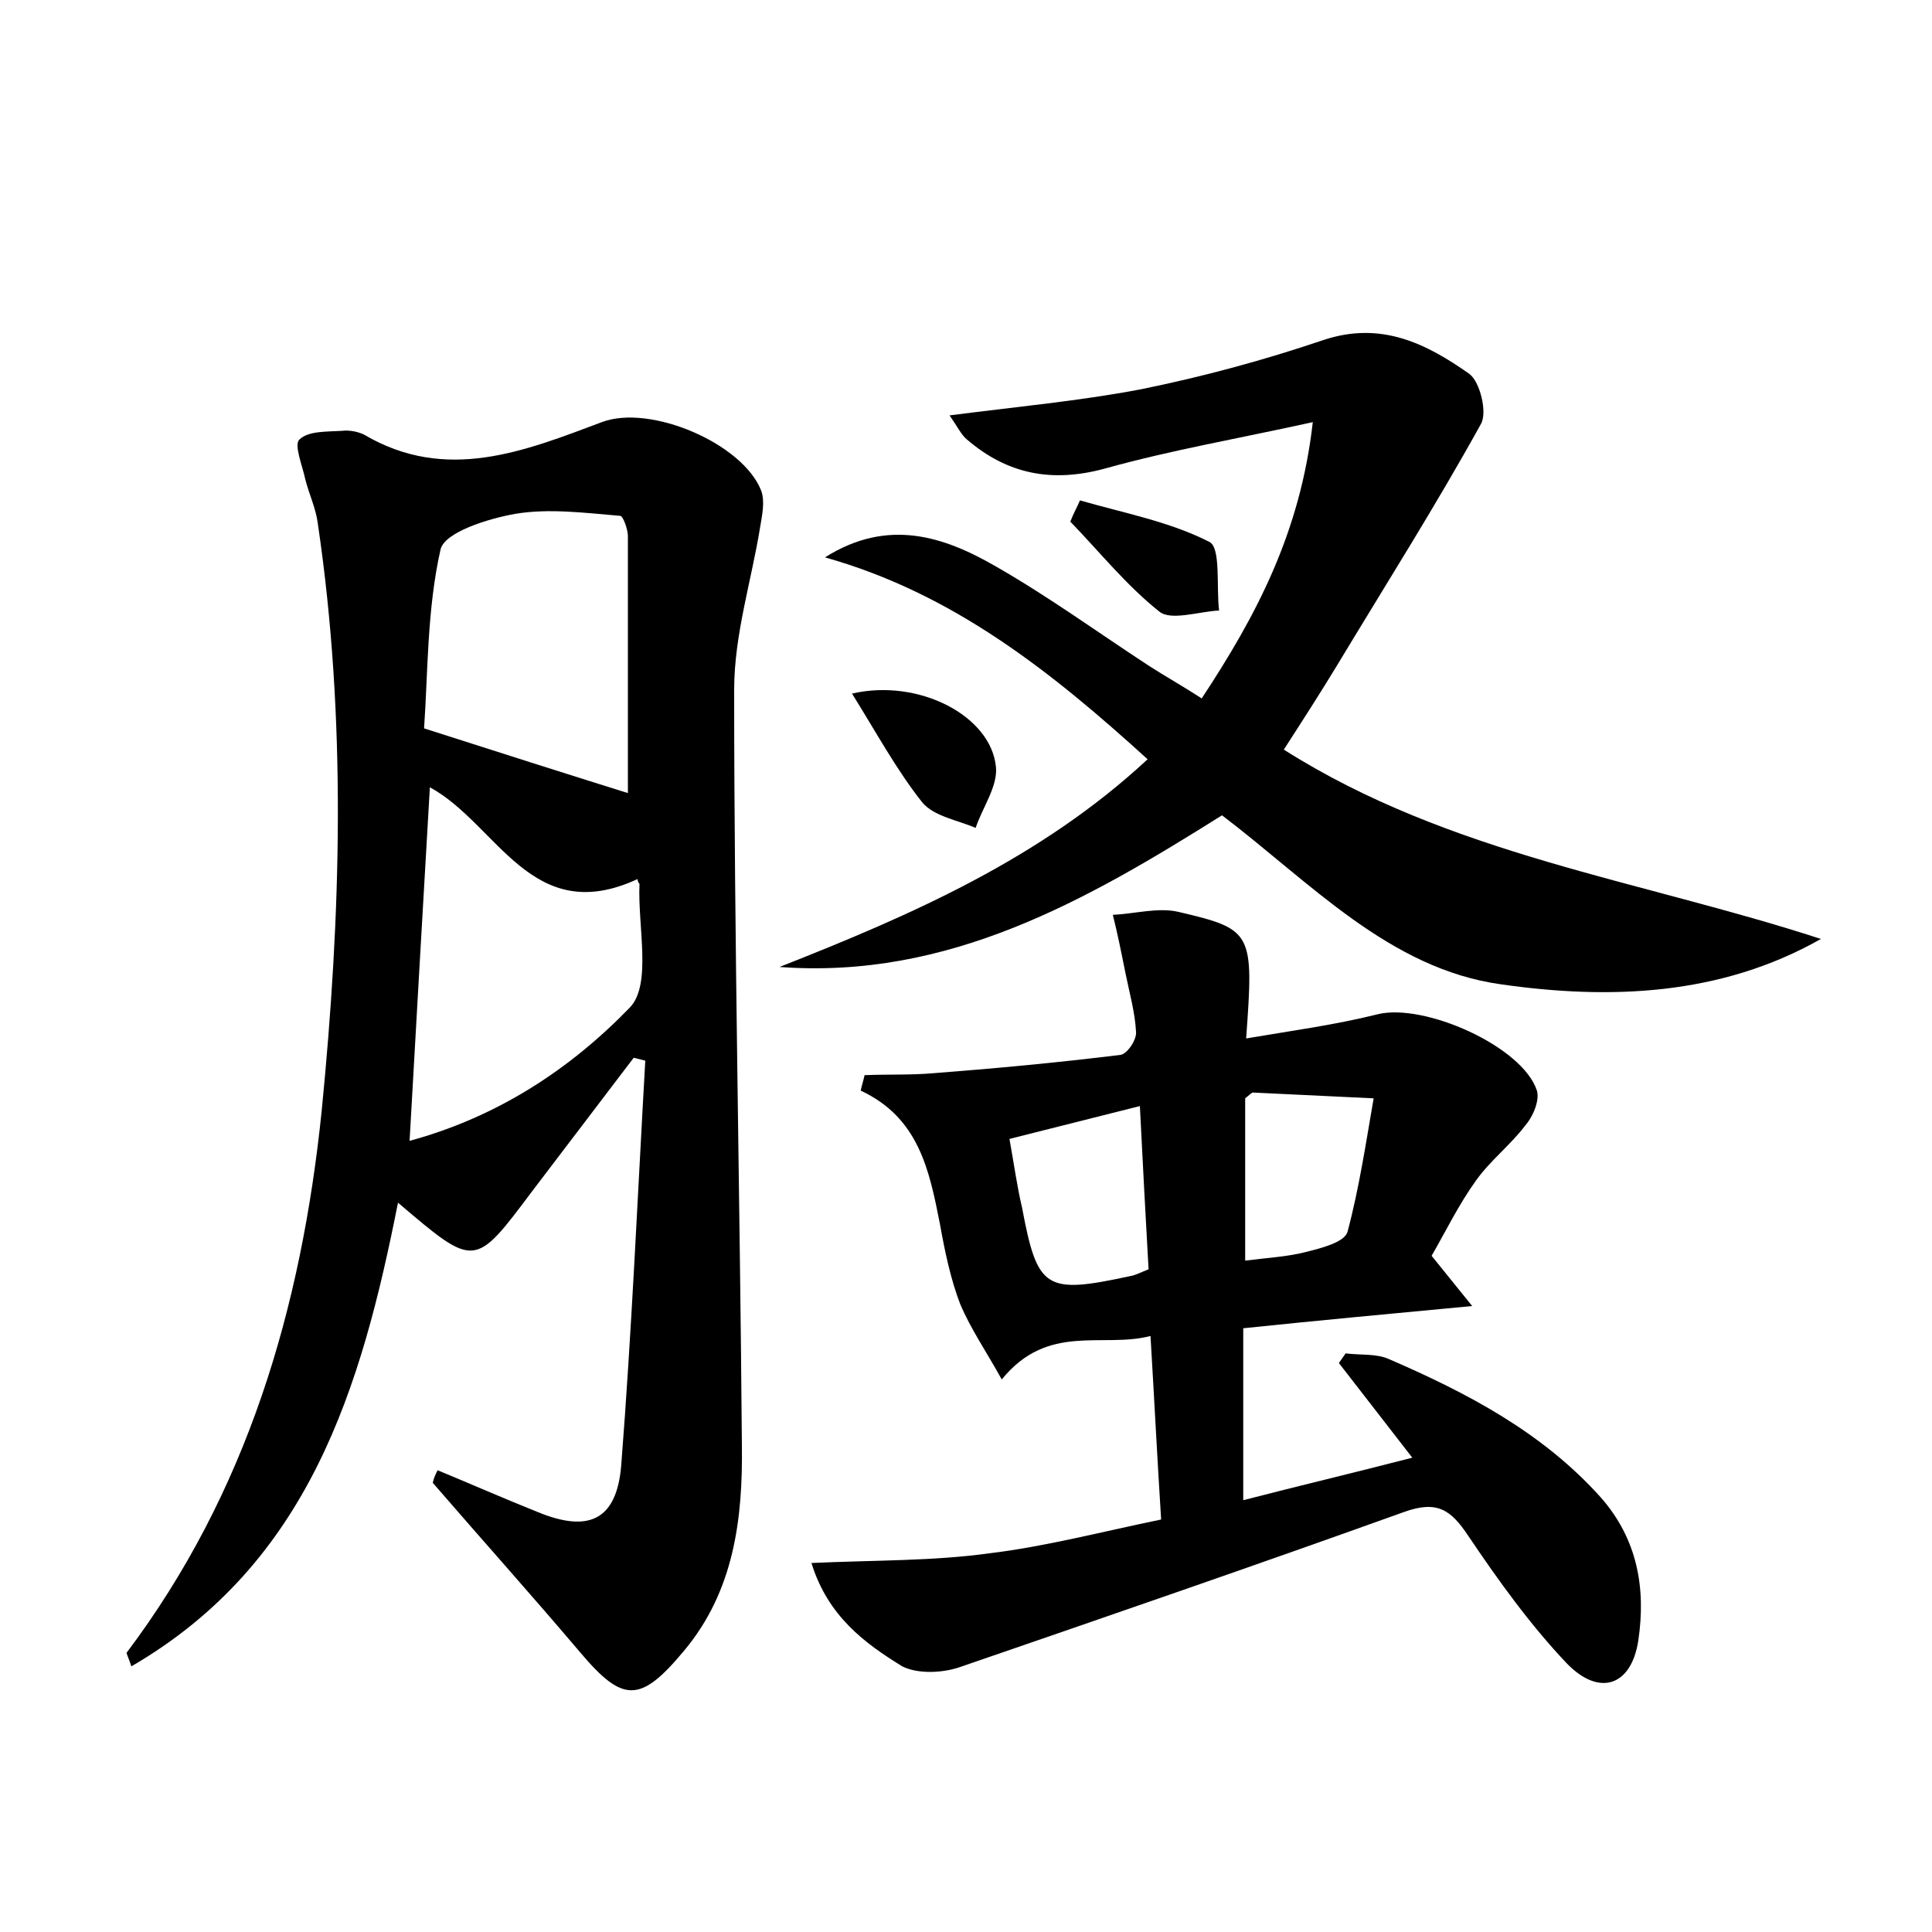 <?xml version="1.0" encoding="utf-8"?>
<!-- Generator: Adobe Illustrator 22.0.0, SVG Export Plug-In . SVG Version: 6.00 Build 0)  -->
<svg version="1.1" id="图层_1" xmlns="http://www.w3.org/2000/svg" xmlns:xlink="http://www.w3.org/1999/xlink" x="0px" y="0px"
	 viewBox="0 0 200 200" style="enable-background:new 0 0 200 200;" xml:space="preserve">
<style type="text/css">
	.st0{fill:#FFFFFF;}
</style>
<g>
	
	<path d="M45.3,152.2c3.4,1.4,6.8,2.9,10.3,4.3c5.3,2.2,8.2,0.9,8.7-4.7c1.1-14,1.7-28,2.5-42c-0.4-0.1-0.8-0.2-1.2-0.3
		c-3.5,4.6-7,9.2-10.5,13.8c-6,8-5.9,8-13.9,1.2c-3.8,19.2-9.2,37.3-27.6,48c-0.3-0.9-0.5-1.3-0.5-1.4
		c12.5-16.6,18.1-35.7,20.2-56.1c2-20.3,2.6-40.5-0.4-60.8c-0.2-1.6-0.9-3-1.3-4.6c-0.3-1.4-1.2-3.6-0.6-4.1
		c0.9-0.9,2.8-0.8,4.4-0.9c0.8-0.1,1.7,0.1,2.3,0.4c8.5,5,16.6,1.7,24.6-1.3c5-1.9,14.6,2.2,16.5,7.1c0.4,1.1,0.1,2.5-0.1,3.7
		c-0.9,5.6-2.7,11.2-2.7,16.9c0,26.1,0.6,52.2,0.8,78.2c0.1,7.6-0.8,15.1-6,21.3c-4.5,5.4-6.3,5.4-10.7,0.2
		c-5-5.9-10.2-11.7-15.3-17.6C44.9,153,45.1,152.6,45.3,152.2z M65,82.1c0-8.2,0-17.4,0-26.6c0-0.7-0.5-2.1-0.8-2.1
		c-3.6-0.3-7.4-0.8-10.9-0.2c-2.8,0.5-7.3,1.9-7.7,3.7c-1.4,6.2-1.3,12.8-1.7,18.5C51.7,77.9,58.6,80.1,65,82.1z M66,91
		c-11,5.1-14.5-5.7-21.5-9.5c-0.7,12.1-1.4,24.1-2.1,36.6c9.2-2.5,16.7-7.5,22.8-13.8c2.3-2.4,0.8-8.4,1-12.8
		C66.1,91.4,66,91.2,66,91z"/>
	<path d="M84,161.8c6.7-0.3,12.6-0.2,18.4-1c5.8-0.7,11.5-2.2,17.8-3.5c-0.4-6.3-0.7-12.3-1.1-19c-5,1.3-10.6-1.4-15.4,4.5
		c-1.6-2.9-3.2-5.2-4.3-7.8c-1-2.6-1.6-5.5-2.1-8.3c-1.1-5.6-2.2-11-8.2-13.8c0.1-0.5,0.3-1.1,0.4-1.6c2.4-0.1,4.8,0,7.1-0.2
		c6.5-0.5,12.9-1.1,19.4-1.9c0.7-0.1,1.7-1.6,1.6-2.4c-0.1-2-0.7-4.1-1.1-6.1c-0.4-2-0.8-4-1.3-6c2.3-0.1,4.7-0.8,6.8-0.3
		c7.7,1.8,7.8,2.1,7,13.1c4.7-0.8,9.2-1.4,13.6-2.5c4.8-1.2,15,3.3,16.5,7.9c0.3,1-0.4,2.7-1.2,3.6c-1.5,2-3.6,3.6-5.1,5.7
		c-1.8,2.5-3.1,5.2-4.6,7.8c1.3,1.6,2.5,3.1,4.2,5.2c-8.5,0.8-16,1.5-23.7,2.3c0,6,0,11.5,0,17.8c5.8-1.5,11.3-2.8,17.5-4.4
		c-2.8-3.6-5.2-6.7-7.6-9.8c0.2-0.3,0.5-0.7,0.7-1c1.5,0.2,3.2,0,4.5,0.6c8.1,3.5,15.9,7.6,21.9,14.3c3.8,4.3,4.7,9.4,3.9,14.8
		c-0.7,4.7-4,5.9-7.4,2.4c-3.8-4-7.1-8.6-10.2-13.2c-1.8-2.7-3.2-3.7-6.6-2.5c-15.3,5.5-30.7,10.8-46.1,16.1
		c-1.8,0.6-4.3,0.7-5.9-0.1C89.5,170.1,85.7,167.3,84,161.8z M128.9,113.7c0,5.5,0,11.1,0,16.8c2.3-0.3,4.4-0.4,6.3-0.9
		c1.6-0.4,4-1,4.3-2.1c1.2-4.5,1.9-9.2,2.7-13.8c-4.2-0.2-8.3-0.4-12.5-0.6C129.6,113.1,129.5,113.2,128.9,113.7z M118,114.5
		c-4.8,1.2-9.1,2.3-13.5,3.4c0.5,2.8,0.8,5,1.3,7.1c1.6,8.5,2.4,9,11.2,7.1c0.6-0.1,1.1-0.4,1.9-0.7
		C118.6,126,118.3,120.6,118,114.5z"/>
	<path d="M85.4,57.7c6.5-4.1,12.3-2.2,17.8,1c5.4,3.1,10.5,6.8,15.7,10.2c1.7,1.1,3.5,2.1,5.5,3.4c5.6-8.5,10.2-17.1,11.5-28.6
		c-7.7,1.7-14.7,2.9-21.5,4.8c-5.5,1.5-10.1,0.6-14.3-3c-0.6-0.5-0.9-1.2-1.8-2.5c7-0.9,13.5-1.5,19.8-2.7c6.4-1.3,12.7-3,18.9-5.1
		c6-2,10.7,0.4,15.1,3.5c1.1,0.8,1.9,4,1.2,5.2c-4.7,8.5-9.9,16.7-14.9,25c-1.7,2.8-3.5,5.6-5.5,8.7c17.2,10.9,36.9,13.5,55.6,19.6
		c-10.4,5.9-21.9,6.3-33.1,4.7c-11.6-1.6-19.8-10.6-28.9-17.5c-14,8.8-28.3,17-45.8,15.7c13.7-5.4,27-11.2,38.1-21.5
		C108.8,69.5,98.6,61.4,85.4,57.7z"/>
	<path d="M88.2,71.8c6.9-1.6,14.4,2.3,14.9,7.6c0.2,2-1.4,4.2-2.1,6.3c-1.9-0.8-4.3-1.2-5.5-2.6C92.8,79.7,90.7,75.8,88.2,71.8z"/>
	<path d="M111.8,51.8c4.5,1.3,9.3,2.2,13.4,4.3c1.2,0.6,0.7,4.7,1,7.1c-2.1,0.1-5,1.1-6.2,0.1c-3.4-2.7-6.2-6.2-9.2-9.3
		C111.1,53.2,111.5,52.5,111.8,51.8z"/>
	
	
	
	
</g>
</svg>
